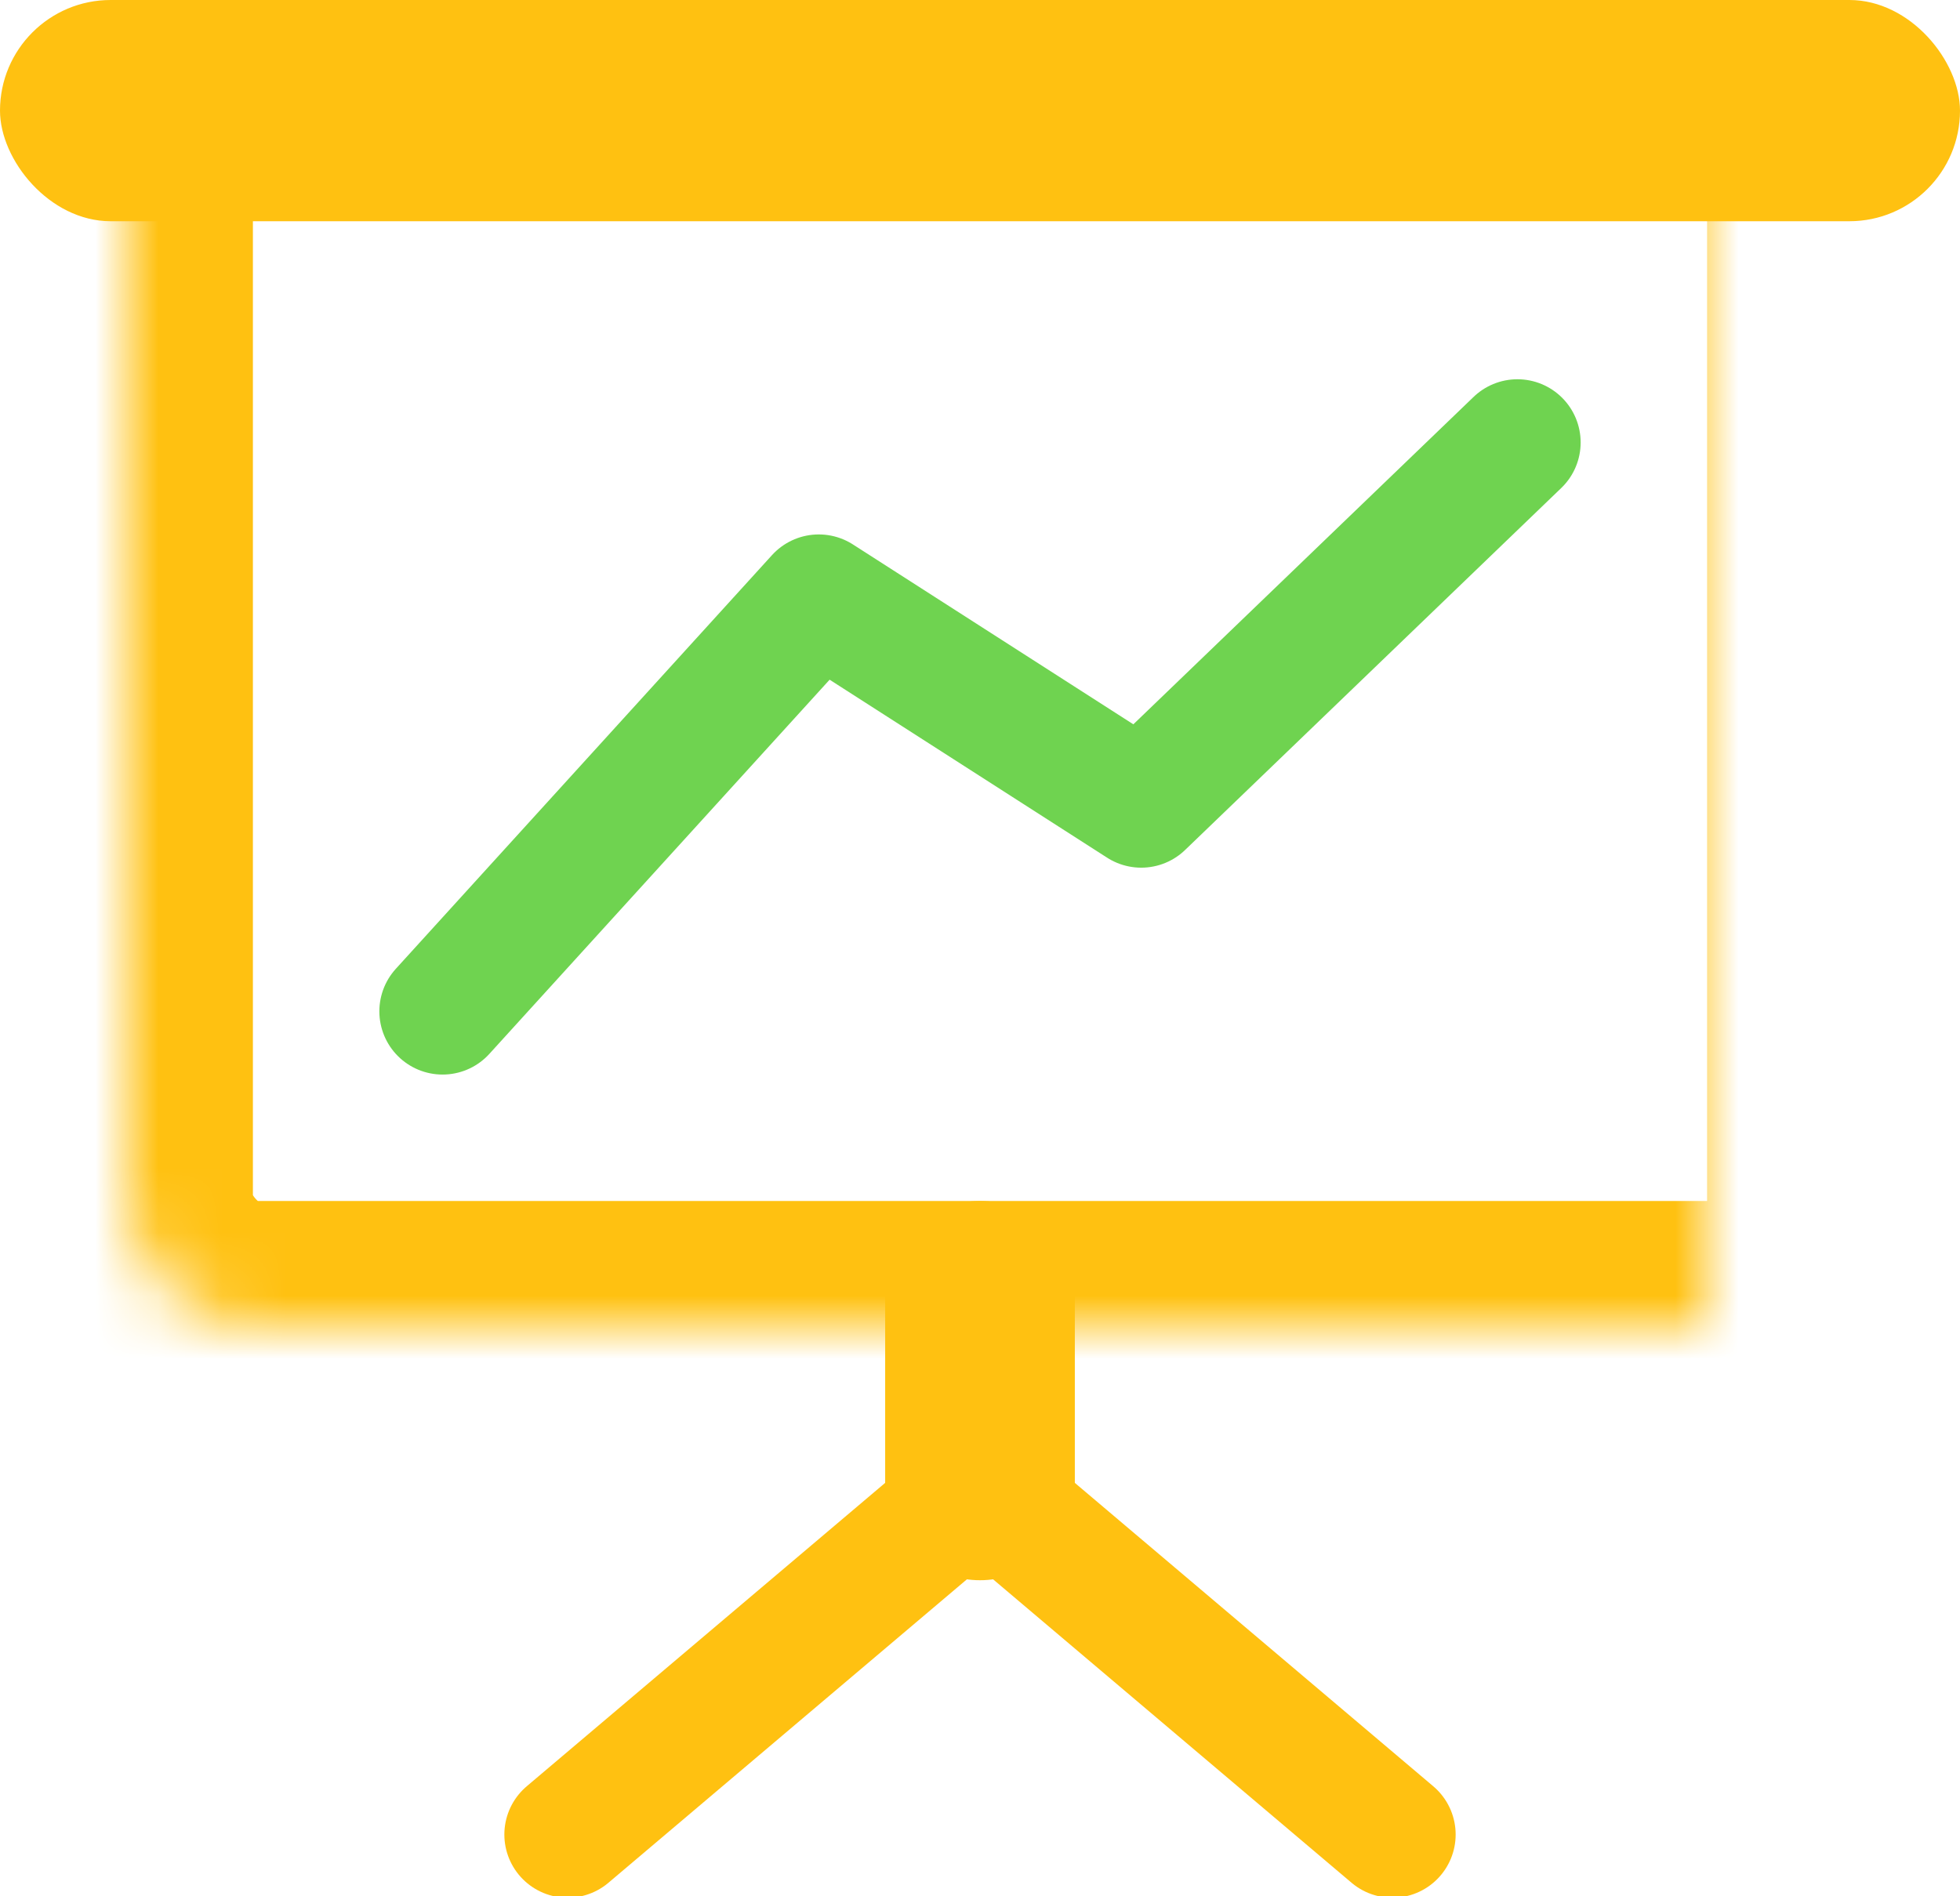 <svg width="31" height="30" viewBox="0 0 31 30" xmlns="http://www.w3.org/2000/svg" xmlns:xlink="http://www.w3.org/1999/xlink"><defs><rect id="a" x="2" y="0" width="27" height="21" rx="2"/><mask id="b" maskContentUnits="userSpaceOnUse" maskUnits="objectBoundingBox" x="0" y="0" width="27" height="21" fill="#fff"><use xlink:href="#a"/></mask></defs><g fill="none" fill-rule="evenodd"><path d="M15.5 20.5v3" stroke="#FFC111" stroke-width="3" stroke-linecap="round"/><path d="M22.023 29.023L15.5 23.5m-6.523 5.523L15.5 23.5" stroke="#FFC111" stroke-width="2" stroke-linecap="round"/><use stroke="#FFC111" mask="url(#b)" stroke-width="4" xlink:href="#a"/><rect fill="#FFC111" width="31" height="3.5" rx="1.75"/><path stroke="#6FD350" stroke-width="2" stroke-linecap="round" stroke-linejoin="round" d="M7 16l5.95-6.545 5.1 3.272L24 7"/></g></svg>